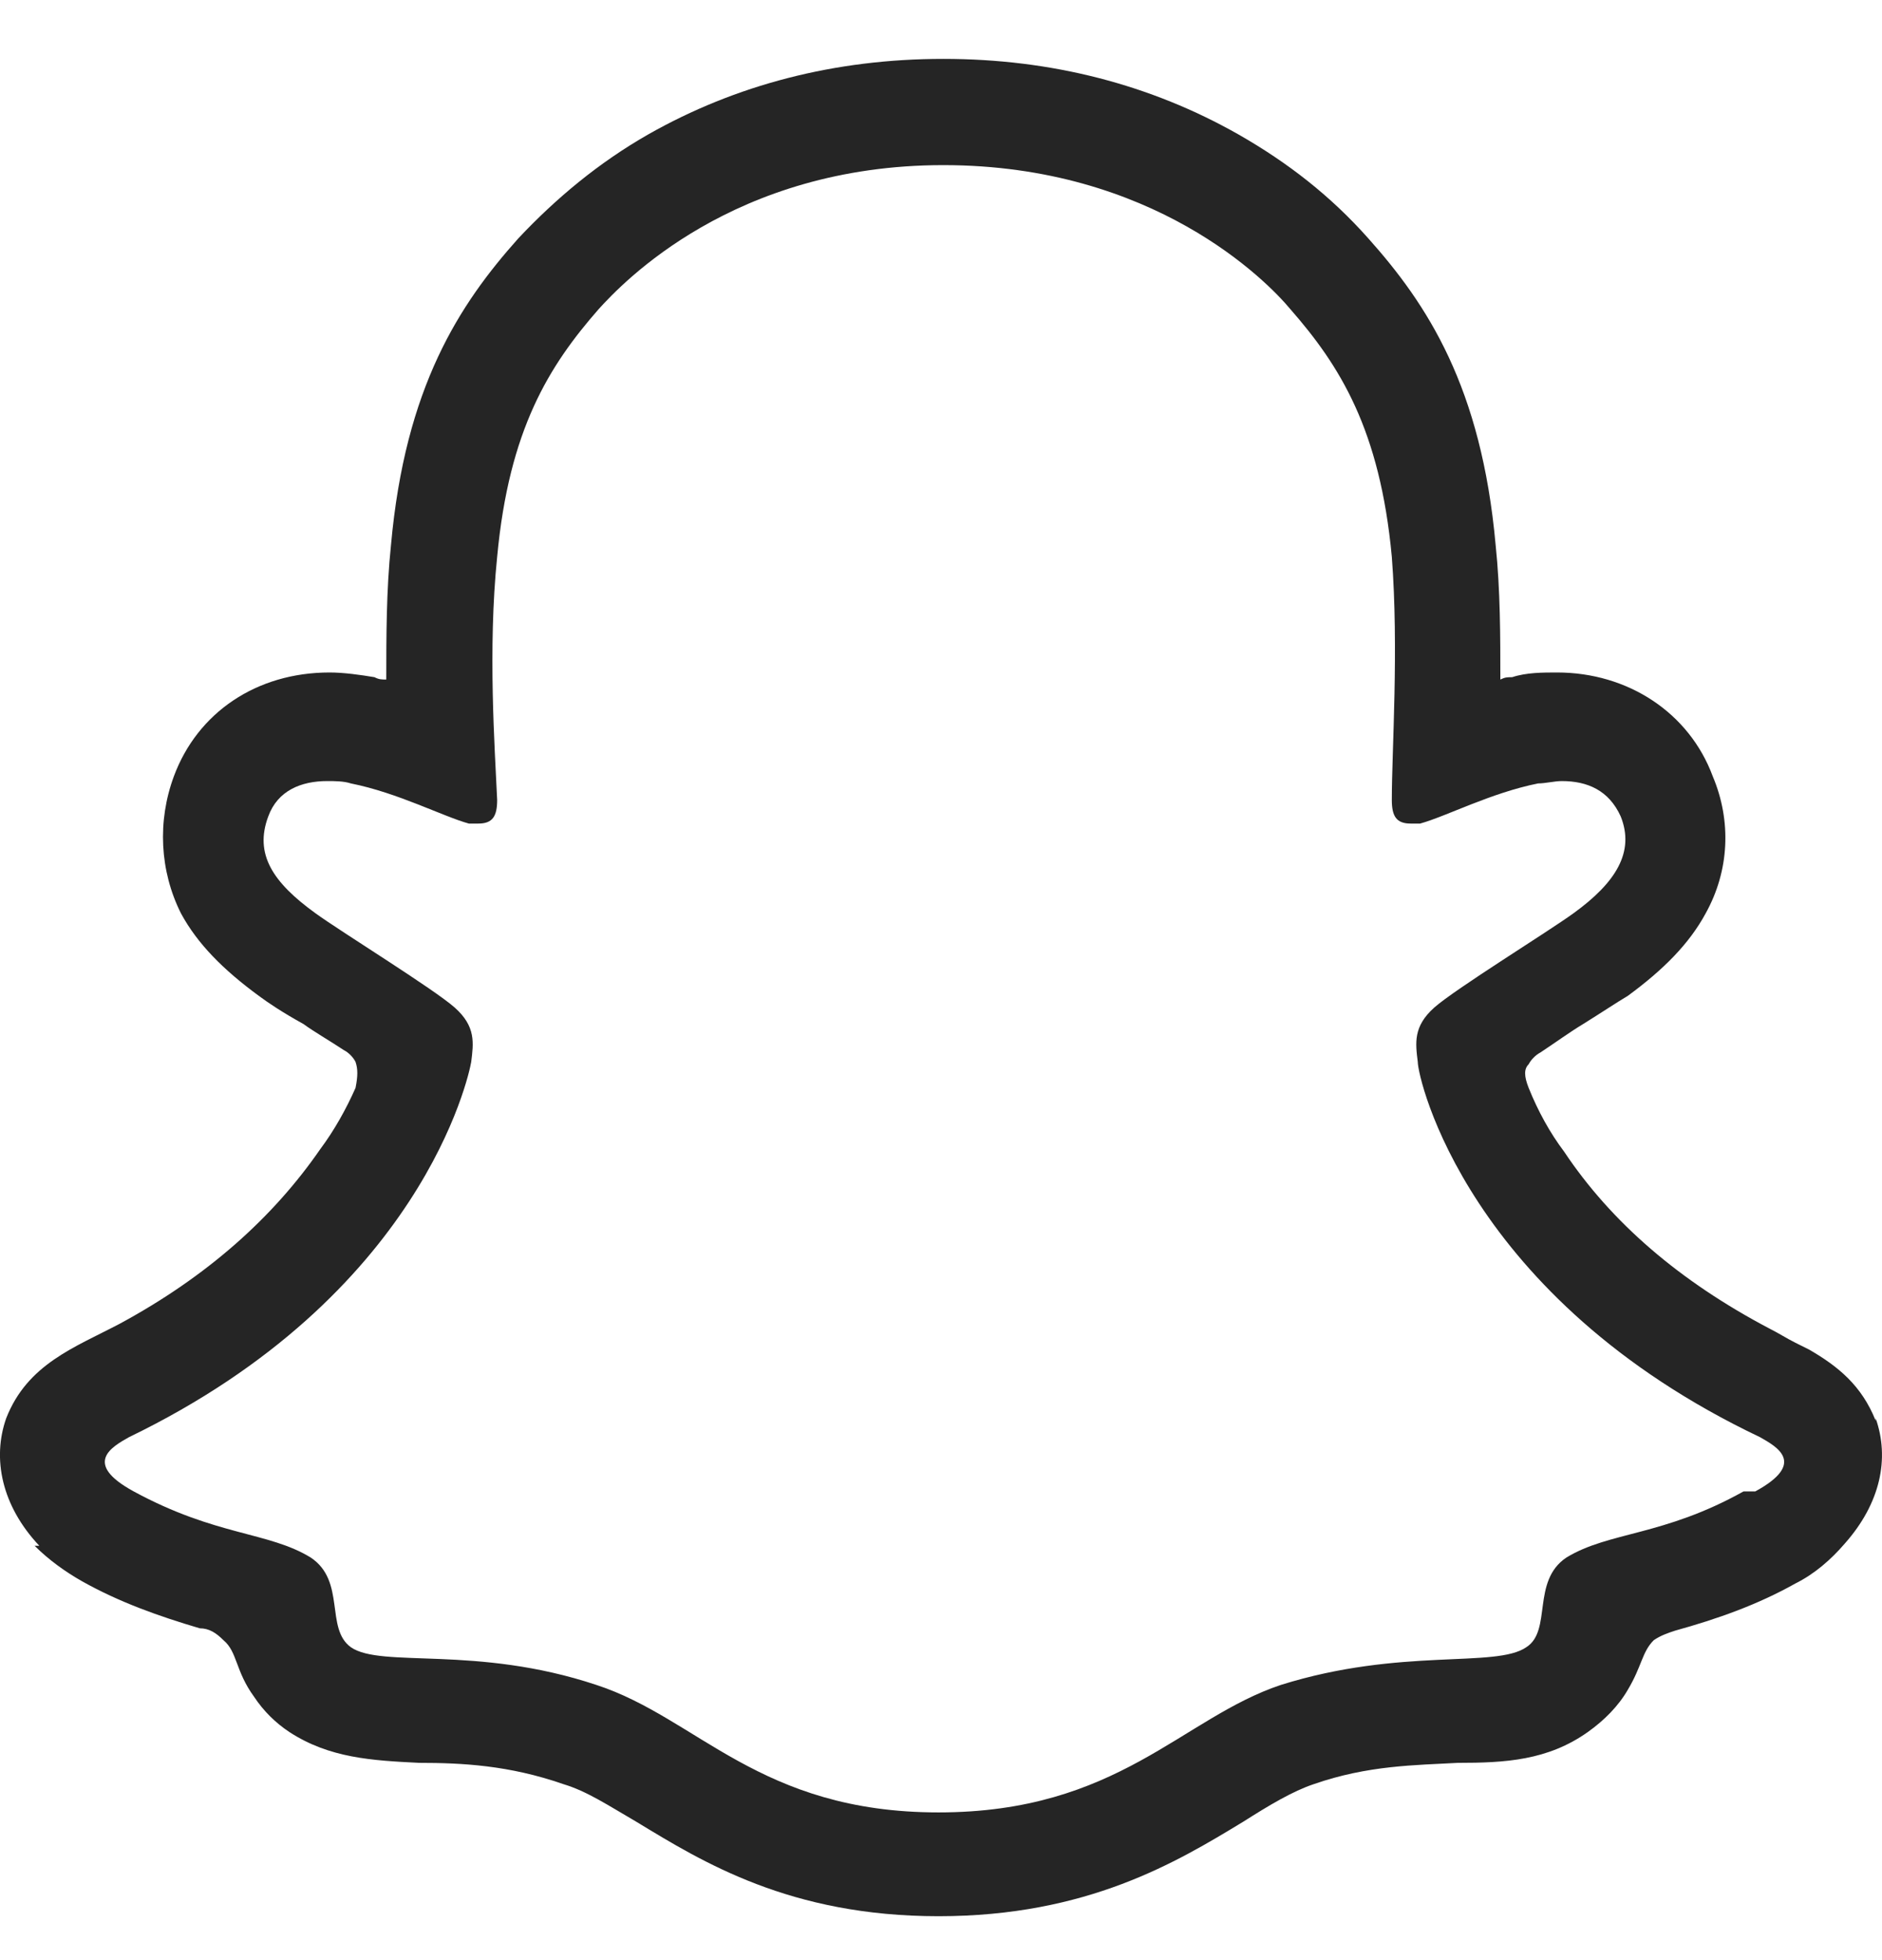 <svg width="24" height="25" viewBox="0 0 24 25" fill="none" xmlns="http://www.w3.org/2000/svg">
<path d="M23.919 18.119C23.739 17.668 23.438 17.427 23.076 17.216C23.016 17.186 22.956 17.156 22.896 17.126C22.776 17.066 22.685 17.005 22.565 16.945C21.421 16.343 20.548 15.591 19.946 14.688C19.765 14.447 19.615 14.176 19.494 13.875C19.434 13.724 19.434 13.634 19.494 13.574C19.525 13.514 19.585 13.454 19.645 13.423C19.826 13.303 20.036 13.152 20.187 13.062C20.428 12.912 20.608 12.791 20.759 12.701C21.21 12.37 21.541 12.039 21.752 11.648C22.053 11.106 22.083 10.473 21.842 9.902C21.541 9.089 20.759 8.577 19.856 8.577C19.675 8.577 19.464 8.577 19.284 8.637C19.224 8.637 19.194 8.637 19.133 8.667C19.133 8.126 19.133 7.524 19.073 6.952C18.892 4.935 18.2 3.881 17.448 3.039C16.966 2.497 16.424 2.075 15.792 1.714C14.678 1.082 13.414 0.751 12.03 0.751C10.645 0.751 9.381 1.082 8.267 1.714C7.635 2.075 7.093 2.527 6.611 3.039C5.859 3.881 5.167 4.935 4.986 6.952C4.926 7.524 4.926 8.126 4.926 8.667C4.865 8.667 4.835 8.667 4.775 8.637C4.595 8.607 4.384 8.577 4.203 8.577C3.27 8.577 2.518 9.089 2.217 9.902C2.006 10.473 2.036 11.106 2.307 11.648C2.518 12.039 2.849 12.37 3.3 12.701C3.421 12.791 3.601 12.912 3.872 13.062C3.993 13.152 4.203 13.273 4.384 13.393C4.444 13.423 4.504 13.484 4.534 13.544C4.564 13.634 4.564 13.724 4.534 13.875C4.414 14.146 4.263 14.417 4.083 14.658C3.481 15.53 2.638 16.283 1.524 16.885C0.952 17.186 0.35 17.397 0.079 18.089C-0.101 18.601 0.019 19.203 0.501 19.715H0.441C0.621 19.895 0.832 20.046 1.043 20.166C1.524 20.437 2.036 20.617 2.548 20.768C2.668 20.768 2.758 20.828 2.849 20.919C3.029 21.069 2.999 21.31 3.24 21.641C3.36 21.822 3.511 21.972 3.692 22.092C4.203 22.424 4.745 22.454 5.347 22.484C5.889 22.484 6.491 22.514 7.183 22.755C7.484 22.845 7.755 23.026 8.116 23.236C8.959 23.748 10.073 24.44 11.969 24.44C13.866 24.44 15.009 23.748 15.852 23.236C16.183 23.026 16.484 22.845 16.755 22.755C17.448 22.514 18.05 22.514 18.591 22.484C19.194 22.484 19.735 22.454 20.247 22.092C20.458 21.942 20.638 21.761 20.759 21.551C20.939 21.25 20.939 21.069 21.09 20.919C21.18 20.858 21.27 20.828 21.361 20.798C21.902 20.648 22.414 20.467 22.896 20.196C23.137 20.076 23.347 19.895 23.528 19.684C23.98 19.173 24.1 18.601 23.919 18.089V18.119ZM22.234 19.022C21.21 19.594 20.518 19.534 19.976 19.865C19.525 20.166 19.796 20.798 19.464 21.009C19.073 21.28 17.869 21.009 16.334 21.49C15.07 21.912 14.257 23.116 11.969 23.116C9.682 23.116 8.899 21.912 7.605 21.49C6.07 20.979 4.865 21.28 4.474 21.009C4.143 20.768 4.414 20.166 3.962 19.865C3.421 19.534 2.758 19.594 1.705 19.022C1.043 18.661 1.434 18.45 1.645 18.33C5.377 16.524 5.979 13.724 6.009 13.544C6.039 13.303 6.07 13.092 5.799 12.851C5.528 12.611 4.354 11.888 4.023 11.648C3.481 11.256 3.24 10.895 3.421 10.413C3.541 10.082 3.842 9.962 4.173 9.962C4.263 9.962 4.384 9.962 4.474 9.992C5.076 10.112 5.648 10.413 5.979 10.504C6.009 10.504 6.07 10.504 6.1 10.504C6.28 10.504 6.34 10.413 6.34 10.203C6.31 9.54 6.22 8.276 6.34 7.102C6.491 5.477 7.003 4.664 7.635 3.942C7.936 3.611 9.351 2.106 12.03 2.106C14.708 2.106 16.153 3.58 16.454 3.942C17.086 4.664 17.598 5.477 17.749 7.102C17.839 8.276 17.749 9.57 17.749 10.203C17.749 10.413 17.809 10.504 17.989 10.504C18.02 10.504 18.08 10.504 18.11 10.504C18.441 10.413 19.013 10.112 19.615 9.992C19.705 9.992 19.826 9.962 19.916 9.962C20.247 9.962 20.518 10.082 20.668 10.413C20.849 10.865 20.608 11.256 20.066 11.648C19.735 11.888 18.561 12.611 18.29 12.851C18.02 13.092 18.05 13.303 18.08 13.544C18.08 13.755 18.712 16.554 22.444 18.33C22.655 18.45 23.046 18.661 22.384 19.022H22.234Z" fill="#252525"/>
</svg>
